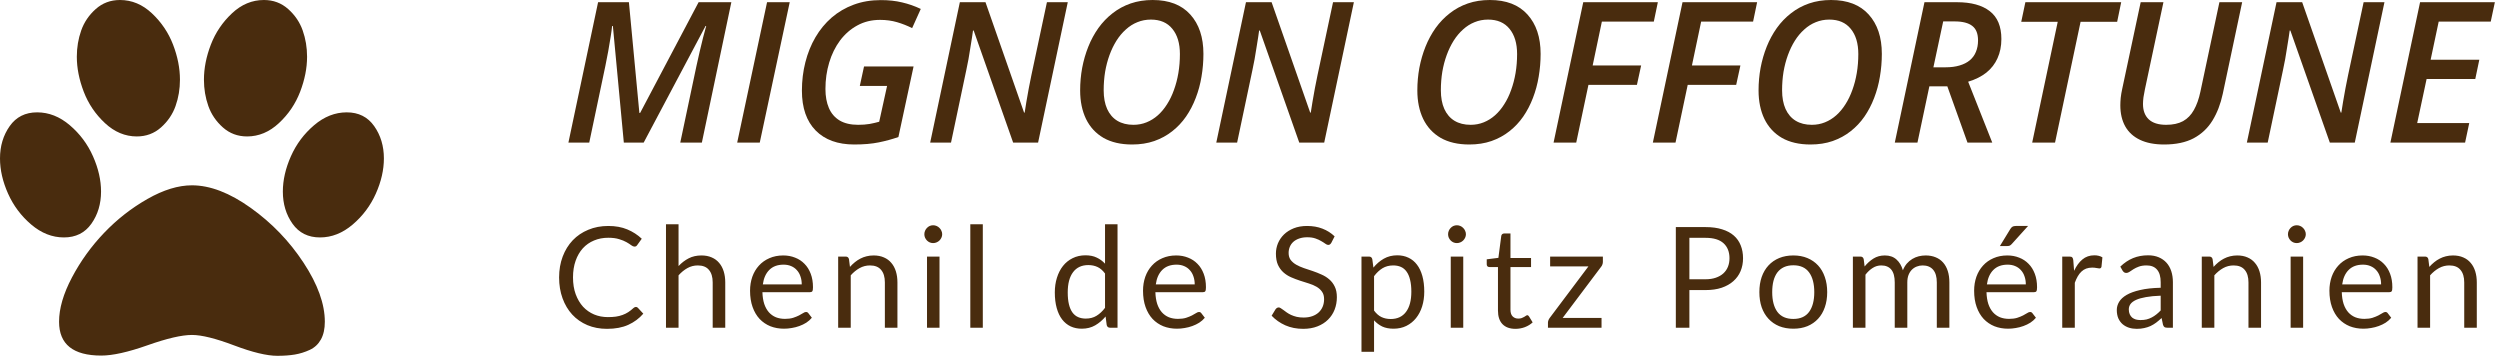 <svg width="267" height="38" viewBox="0 0 267 38" fill="none" xmlns="http://www.w3.org/2000/svg">
<path d="M19.219 8.51C19.219 9.5 19.063 10.436 18.751 11.318C18.439 12.201 17.921 12.963 17.198 13.607C16.476 14.25 15.613 14.572 14.611 14.572C13.363 14.572 12.229 14.097 11.211 13.149C10.193 12.201 9.437 11.083 8.944 9.797C8.451 8.51 8.205 7.265 8.205 6.061C8.205 5.072 8.361 4.136 8.673 3.253C8.985 2.371 9.503 1.608 10.225 0.965C10.948 0.322 11.81 0 12.812 0C14.077 0 15.215 0.474 16.225 1.423C17.235 2.371 17.987 3.484 18.48 4.762C18.972 6.041 19.219 7.29 19.219 8.51ZM10.792 20.46C10.792 21.779 10.447 22.925 9.757 23.898C9.067 24.872 8.09 25.358 6.825 25.358C5.577 25.358 4.415 24.9 3.339 23.985C2.263 23.07 1.437 21.969 0.862 20.682C0.287 19.396 0 18.142 0 16.922C0 15.602 0.345 14.452 1.035 13.471C1.725 12.489 2.702 11.999 3.967 11.999C5.215 11.999 6.378 12.456 7.453 13.372C8.529 14.287 9.355 15.392 9.93 16.687C10.505 17.982 10.792 19.239 10.792 20.46ZM20.5 19.792C22.438 19.792 24.533 20.596 26.783 22.204C29.034 23.812 30.914 25.766 32.425 28.067C33.937 30.368 34.692 32.467 34.692 34.363C34.692 35.122 34.553 35.753 34.273 36.256C33.994 36.759 33.596 37.13 33.078 37.369C32.561 37.608 32.031 37.773 31.489 37.864C30.947 37.955 30.323 38 29.617 38C28.5 38 26.96 37.629 24.997 36.887C23.034 36.145 21.535 35.773 20.5 35.773C19.416 35.773 17.835 36.14 15.757 36.874C13.679 37.608 12.032 37.975 10.817 37.975C7.811 37.975 6.308 36.771 6.308 34.363C6.308 32.945 6.768 31.366 7.688 29.626C8.607 27.886 9.753 26.298 11.125 24.863C12.496 23.428 14.036 22.224 15.745 21.251C17.453 20.278 19.038 19.792 20.5 19.792ZM26.389 14.572C25.387 14.572 24.524 14.25 23.802 13.607C23.079 12.963 22.561 12.201 22.249 11.318C21.937 10.436 21.781 9.5 21.781 8.51C21.781 7.29 22.028 6.041 22.52 4.762C23.013 3.484 23.765 2.371 24.775 1.423C25.785 0.474 26.923 0 28.188 0C29.189 0 30.052 0.322 30.775 0.965C31.497 1.608 32.015 2.371 32.327 3.253C32.639 4.136 32.795 5.072 32.795 6.061C32.795 7.265 32.549 8.51 32.056 9.797C31.563 11.083 30.808 12.201 29.789 13.149C28.771 14.097 27.637 14.572 26.389 14.572ZM37.033 11.999C38.298 11.999 39.275 12.489 39.965 13.471C40.655 14.452 41 15.602 41 16.922C41 18.142 40.712 19.396 40.138 20.682C39.563 21.969 38.737 23.07 37.661 23.985C36.585 24.9 35.423 25.358 34.175 25.358C32.91 25.358 31.933 24.872 31.243 23.898C30.553 22.925 30.208 21.779 30.208 20.46C30.208 19.239 30.495 17.982 31.07 16.687C31.645 15.392 32.471 14.287 33.547 13.372C34.623 12.456 35.785 11.999 37.033 11.999Z" fill="#492C0E"/>
<path d="M67.918 32.78C67.998 32.78 68.067 32.812 68.127 32.877L68.705 33.5C68.265 34.01 67.73 34.407 67.1 34.693C66.475 34.977 65.718 35.12 64.828 35.12C64.058 35.12 63.358 34.987 62.727 34.722C62.097 34.453 61.56 34.078 61.115 33.597C60.67 33.112 60.325 32.532 60.08 31.858C59.835 31.183 59.712 30.44 59.712 29.63C59.712 28.82 59.84 28.078 60.095 27.402C60.35 26.727 60.708 26.148 61.167 25.663C61.633 25.177 62.188 24.802 62.833 24.538C63.477 24.267 64.19 24.133 64.97 24.133C65.735 24.133 66.41 24.255 66.995 24.5C67.58 24.745 68.095 25.078 68.54 25.497L68.06 26.165C68.03 26.215 67.99 26.258 67.94 26.293C67.895 26.323 67.832 26.337 67.752 26.337C67.662 26.337 67.552 26.29 67.422 26.195C67.293 26.095 67.123 25.985 66.912 25.865C66.703 25.745 66.44 25.637 66.125 25.543C65.81 25.442 65.422 25.392 64.963 25.392C64.407 25.392 63.9 25.49 63.44 25.685C62.98 25.875 62.583 26.152 62.248 26.517C61.917 26.883 61.66 27.328 61.475 27.852C61.29 28.378 61.197 28.97 61.197 29.63C61.197 30.3 61.292 30.898 61.483 31.422C61.678 31.948 61.94 32.392 62.27 32.758C62.605 33.117 62.998 33.392 63.447 33.583C63.903 33.773 64.392 33.867 64.918 33.867C65.237 33.867 65.525 33.85 65.78 33.815C66.04 33.775 66.278 33.715 66.493 33.635C66.713 33.555 66.915 33.455 67.1 33.335C67.29 33.21 67.478 33.062 67.662 32.892C67.748 32.818 67.832 32.78 67.918 32.78ZM72.469 28.415C72.794 28.07 73.154 27.795 73.549 27.59C73.945 27.385 74.4 27.282 74.915 27.282C75.329 27.282 75.695 27.352 76.01 27.492C76.329 27.628 76.594 27.823 76.805 28.078C77.019 28.328 77.182 28.63 77.292 28.985C77.402 29.34 77.457 29.733 77.457 30.163V35H76.115V30.163C76.115 29.587 75.982 29.142 75.717 28.828C75.457 28.508 75.059 28.348 74.525 28.348C74.129 28.348 73.76 28.442 73.415 28.633C73.075 28.823 72.76 29.08 72.469 29.405V35H71.127V23.953H72.469V28.415ZM85.626 30.372C85.626 30.062 85.581 29.78 85.491 29.525C85.406 29.265 85.279 29.043 85.109 28.858C84.944 28.668 84.741 28.523 84.501 28.422C84.261 28.317 83.989 28.265 83.684 28.265C83.044 28.265 82.536 28.453 82.161 28.828C81.791 29.198 81.561 29.712 81.471 30.372H85.626ZM86.706 33.935C86.541 34.135 86.344 34.31 86.114 34.46C85.884 34.605 85.636 34.725 85.371 34.82C85.111 34.915 84.841 34.985 84.561 35.03C84.281 35.08 84.004 35.105 83.729 35.105C83.204 35.105 82.719 35.017 82.274 34.843C81.834 34.663 81.451 34.403 81.126 34.062C80.806 33.718 80.556 33.292 80.376 32.788C80.196 32.282 80.106 31.703 80.106 31.047C80.106 30.517 80.186 30.023 80.346 29.562C80.511 29.102 80.746 28.705 81.051 28.37C81.356 28.03 81.729 27.765 82.169 27.575C82.609 27.38 83.104 27.282 83.654 27.282C84.109 27.282 84.529 27.36 84.914 27.515C85.304 27.665 85.639 27.885 85.919 28.175C86.204 28.46 86.426 28.815 86.586 29.24C86.746 29.66 86.826 30.14 86.826 30.68C86.826 30.89 86.804 31.03 86.759 31.1C86.714 31.17 86.629 31.205 86.504 31.205H81.426C81.441 31.685 81.506 32.102 81.621 32.458C81.741 32.812 81.906 33.11 82.116 33.35C82.326 33.585 82.576 33.763 82.866 33.883C83.156 33.998 83.481 34.055 83.841 34.055C84.176 34.055 84.464 34.017 84.704 33.943C84.949 33.862 85.159 33.778 85.334 33.688C85.509 33.597 85.654 33.515 85.769 33.44C85.889 33.36 85.991 33.32 86.076 33.32C86.186 33.32 86.271 33.362 86.331 33.447L86.706 33.935ZM90.776 28.505C90.941 28.32 91.116 28.152 91.301 28.003C91.486 27.852 91.681 27.725 91.886 27.62C92.096 27.51 92.316 27.427 92.546 27.372C92.781 27.312 93.034 27.282 93.304 27.282C93.719 27.282 94.084 27.352 94.399 27.492C94.719 27.628 94.984 27.823 95.194 28.078C95.409 28.328 95.571 28.63 95.681 28.985C95.791 29.34 95.846 29.733 95.846 30.163V35H94.504V30.163C94.504 29.587 94.371 29.142 94.106 28.828C93.846 28.508 93.449 28.348 92.914 28.348C92.519 28.348 92.149 28.442 91.804 28.633C91.464 28.823 91.149 29.08 90.859 29.405V35H89.516V27.402H90.319C90.509 27.402 90.626 27.495 90.671 27.68L90.776 28.505ZM100.34 27.402V35H99.005V27.402H100.34ZM100.625 25.017C100.625 25.148 100.598 25.27 100.543 25.385C100.493 25.495 100.423 25.595 100.333 25.685C100.248 25.77 100.145 25.837 100.025 25.887C99.91 25.938 99.788 25.962 99.658 25.962C99.528 25.962 99.405 25.938 99.29 25.887C99.18 25.837 99.083 25.77 98.998 25.685C98.913 25.595 98.845 25.495 98.795 25.385C98.745 25.27 98.72 25.148 98.72 25.017C98.72 24.887 98.745 24.765 98.795 24.65C98.845 24.53 98.913 24.427 98.998 24.343C99.083 24.253 99.18 24.183 99.29 24.133C99.405 24.082 99.528 24.058 99.658 24.058C99.788 24.058 99.91 24.082 100.025 24.133C100.145 24.183 100.248 24.253 100.333 24.343C100.423 24.427 100.493 24.53 100.543 24.65C100.598 24.765 100.625 24.887 100.625 25.017ZM104.964 23.953V35H103.629V23.953H104.964ZM118.017 29.21C117.767 28.875 117.497 28.642 117.207 28.512C116.917 28.378 116.592 28.31 116.232 28.31C115.527 28.31 114.984 28.562 114.604 29.067C114.224 29.573 114.034 30.293 114.034 31.227C114.034 31.723 114.077 32.148 114.162 32.502C114.247 32.852 114.372 33.142 114.537 33.373C114.702 33.597 114.904 33.763 115.144 33.867C115.384 33.972 115.657 34.025 115.962 34.025C116.402 34.025 116.784 33.925 117.109 33.725C117.439 33.525 117.742 33.242 118.017 32.877V29.21ZM119.352 23.953V35H118.557C118.367 35 118.247 34.907 118.197 34.722L118.077 33.8C117.752 34.19 117.382 34.505 116.967 34.745C116.552 34.985 116.072 35.105 115.527 35.105C115.092 35.105 114.697 35.023 114.342 34.858C113.987 34.688 113.684 34.44 113.434 34.115C113.184 33.79 112.992 33.385 112.857 32.9C112.722 32.415 112.654 31.858 112.654 31.227C112.654 30.668 112.729 30.148 112.879 29.668C113.029 29.183 113.244 28.762 113.524 28.407C113.804 28.052 114.147 27.775 114.552 27.575C114.962 27.37 115.422 27.267 115.932 27.267C116.397 27.267 116.794 27.348 117.124 27.508C117.459 27.663 117.757 27.88 118.017 28.16V23.953H119.352ZM127.595 30.372C127.595 30.062 127.55 29.78 127.46 29.525C127.375 29.265 127.248 29.043 127.078 28.858C126.913 28.668 126.71 28.523 126.47 28.422C126.23 28.317 125.958 28.265 125.653 28.265C125.013 28.265 124.505 28.453 124.13 28.828C123.76 29.198 123.53 29.712 123.44 30.372H127.595ZM128.675 33.935C128.51 34.135 128.313 34.31 128.083 34.46C127.853 34.605 127.605 34.725 127.34 34.82C127.08 34.915 126.81 34.985 126.53 35.03C126.25 35.08 125.973 35.105 125.698 35.105C125.173 35.105 124.688 35.017 124.243 34.843C123.803 34.663 123.42 34.403 123.095 34.062C122.775 33.718 122.525 33.292 122.345 32.788C122.165 32.282 122.075 31.703 122.075 31.047C122.075 30.517 122.155 30.023 122.315 29.562C122.48 29.102 122.715 28.705 123.02 28.37C123.325 28.03 123.698 27.765 124.138 27.575C124.578 27.38 125.073 27.282 125.623 27.282C126.078 27.282 126.498 27.36 126.883 27.515C127.273 27.665 127.608 27.885 127.888 28.175C128.173 28.46 128.395 28.815 128.555 29.24C128.715 29.66 128.795 30.14 128.795 30.68C128.795 30.89 128.773 31.03 128.728 31.1C128.683 31.17 128.598 31.205 128.473 31.205H123.395C123.41 31.685 123.475 32.102 123.59 32.458C123.71 32.812 123.875 33.11 124.085 33.35C124.295 33.585 124.545 33.763 124.835 33.883C125.125 33.998 125.45 34.055 125.81 34.055C126.145 34.055 126.433 34.017 126.673 33.943C126.918 33.862 127.128 33.778 127.303 33.688C127.478 33.597 127.623 33.515 127.738 33.44C127.858 33.36 127.96 33.32 128.045 33.32C128.155 33.32 128.24 33.362 128.3 33.447L128.675 33.935ZM142.185 25.933C142.14 26.008 142.09 26.065 142.035 26.105C141.985 26.14 141.923 26.157 141.848 26.157C141.763 26.157 141.663 26.115 141.548 26.03C141.433 25.945 141.288 25.852 141.113 25.753C140.943 25.648 140.735 25.552 140.49 25.468C140.25 25.383 139.958 25.34 139.613 25.34C139.288 25.34 139 25.385 138.75 25.475C138.505 25.56 138.298 25.677 138.128 25.828C137.963 25.977 137.838 26.155 137.753 26.36C137.668 26.56 137.625 26.777 137.625 27.012C137.625 27.312 137.698 27.562 137.843 27.762C137.993 27.957 138.188 28.125 138.428 28.265C138.673 28.405 138.948 28.527 139.253 28.633C139.563 28.733 139.878 28.837 140.198 28.948C140.523 29.058 140.838 29.183 141.143 29.323C141.453 29.457 141.728 29.63 141.968 29.84C142.213 30.05 142.408 30.308 142.553 30.613C142.703 30.918 142.778 31.293 142.778 31.738C142.778 32.208 142.698 32.65 142.538 33.065C142.378 33.475 142.143 33.833 141.833 34.138C141.528 34.443 141.15 34.682 140.7 34.858C140.255 35.032 139.748 35.12 139.178 35.12C138.478 35.12 137.843 34.995 137.273 34.745C136.703 34.49 136.215 34.148 135.81 33.718L136.23 33.028C136.27 32.972 136.318 32.928 136.373 32.892C136.433 32.852 136.498 32.833 136.568 32.833C136.633 32.833 136.705 32.86 136.785 32.915C136.87 32.965 136.965 33.03 137.07 33.11C137.175 33.19 137.295 33.278 137.43 33.373C137.565 33.468 137.718 33.555 137.888 33.635C138.063 33.715 138.26 33.782 138.48 33.837C138.7 33.888 138.948 33.913 139.223 33.913C139.568 33.913 139.875 33.865 140.145 33.77C140.415 33.675 140.643 33.542 140.828 33.373C141.018 33.197 141.163 32.99 141.263 32.75C141.363 32.51 141.413 32.242 141.413 31.948C141.413 31.622 141.338 31.358 141.188 31.152C141.043 30.942 140.85 30.767 140.61 30.628C140.37 30.488 140.095 30.37 139.785 30.275C139.475 30.175 139.16 30.075 138.84 29.975C138.52 29.87 138.205 29.75 137.895 29.615C137.585 29.48 137.31 29.305 137.07 29.09C136.83 28.875 136.635 28.608 136.485 28.288C136.34 27.962 136.268 27.562 136.268 27.087C136.268 26.707 136.34 26.34 136.485 25.985C136.635 25.63 136.85 25.315 137.13 25.04C137.415 24.765 137.763 24.545 138.173 24.38C138.588 24.215 139.063 24.133 139.598 24.133C140.198 24.133 140.743 24.227 141.233 24.418C141.728 24.608 142.163 24.883 142.538 25.242L142.185 25.933ZM146.749 33.17C146.994 33.5 147.261 33.733 147.551 33.867C147.841 34.002 148.166 34.07 148.526 34.07C149.236 34.07 149.781 33.818 150.161 33.312C150.541 32.807 150.731 32.087 150.731 31.152C150.731 30.657 150.686 30.233 150.596 29.878C150.511 29.523 150.386 29.233 150.221 29.008C150.056 28.777 149.854 28.61 149.614 28.505C149.374 28.4 149.101 28.348 148.796 28.348C148.361 28.348 147.979 28.448 147.649 28.648C147.324 28.848 147.024 29.13 146.749 29.495V33.17ZM146.681 28.58C147.001 28.185 147.371 27.867 147.791 27.628C148.211 27.387 148.691 27.267 149.231 27.267C149.671 27.267 150.069 27.352 150.424 27.523C150.779 27.688 151.081 27.935 151.331 28.265C151.581 28.59 151.774 28.995 151.909 29.48C152.044 29.965 152.111 30.523 152.111 31.152C152.111 31.712 152.036 32.235 151.886 32.72C151.736 33.2 151.519 33.617 151.234 33.972C150.954 34.322 150.609 34.6 150.199 34.805C149.794 35.005 149.336 35.105 148.826 35.105C148.361 35.105 147.961 35.028 147.626 34.873C147.296 34.712 147.004 34.492 146.749 34.212V37.572H145.406V27.402H146.209C146.399 27.402 146.516 27.495 146.561 27.68L146.681 28.58ZM156.275 27.402V35H154.94V27.402H156.275ZM156.56 25.017C156.56 25.148 156.532 25.27 156.477 25.385C156.427 25.495 156.357 25.595 156.267 25.685C156.182 25.77 156.08 25.837 155.96 25.887C155.845 25.938 155.722 25.962 155.592 25.962C155.462 25.962 155.34 25.938 155.225 25.887C155.115 25.837 155.017 25.77 154.932 25.685C154.847 25.595 154.78 25.495 154.73 25.385C154.68 25.27 154.655 25.148 154.655 25.017C154.655 24.887 154.68 24.765 154.73 24.65C154.78 24.53 154.847 24.427 154.932 24.343C155.017 24.253 155.115 24.183 155.225 24.133C155.34 24.082 155.462 24.058 155.592 24.058C155.722 24.058 155.845 24.082 155.96 24.133C156.08 24.183 156.182 24.253 156.267 24.343C156.357 24.427 156.427 24.53 156.477 24.65C156.532 24.765 156.56 24.887 156.56 25.017ZM161.851 35.12C161.251 35.12 160.788 34.953 160.463 34.617C160.143 34.282 159.983 33.8 159.983 33.17V28.52H159.068C158.988 28.52 158.921 28.497 158.866 28.453C158.811 28.402 158.783 28.328 158.783 28.227V27.695L160.028 27.538L160.336 25.19C160.351 25.115 160.383 25.055 160.433 25.01C160.488 24.96 160.558 24.935 160.643 24.935H161.318V27.552H163.516V28.52H161.318V33.08C161.318 33.4 161.396 33.638 161.551 33.792C161.706 33.947 161.906 34.025 162.151 34.025C162.291 34.025 162.411 34.008 162.511 33.972C162.616 33.932 162.706 33.89 162.781 33.845C162.856 33.8 162.918 33.76 162.968 33.725C163.023 33.685 163.071 33.665 163.111 33.665C163.181 33.665 163.243 33.708 163.298 33.792L163.688 34.43C163.458 34.645 163.181 34.815 162.856 34.94C162.531 35.06 162.196 35.12 161.851 35.12ZM171.187 27.973C171.187 28.067 171.169 28.16 171.134 28.25C171.104 28.34 171.062 28.418 171.007 28.483L166.889 33.958H171.044V35H165.322V34.445C165.322 34.38 165.337 34.305 165.367 34.22C165.397 34.13 165.442 34.045 165.502 33.965L169.642 28.453H165.554V27.402H171.187V27.973ZM182.152 29.825C182.567 29.825 182.932 29.77 183.247 29.66C183.567 29.55 183.834 29.398 184.049 29.203C184.269 29.003 184.434 28.765 184.544 28.49C184.654 28.215 184.709 27.913 184.709 27.582C184.709 26.898 184.497 26.363 184.072 25.977C183.652 25.593 183.012 25.4 182.152 25.4H180.427V29.825H182.152ZM182.152 24.253C182.832 24.253 183.422 24.332 183.922 24.492C184.427 24.648 184.844 24.87 185.174 25.16C185.504 25.45 185.749 25.8 185.909 26.21C186.074 26.62 186.157 27.078 186.157 27.582C186.157 28.082 186.069 28.54 185.894 28.955C185.719 29.37 185.462 29.727 185.122 30.027C184.787 30.328 184.369 30.562 183.869 30.733C183.374 30.898 182.802 30.98 182.152 30.98H180.427V35H178.979V24.253H182.152ZM191.53 27.282C192.085 27.282 192.585 27.375 193.03 27.56C193.475 27.745 193.855 28.008 194.17 28.348C194.485 28.688 194.725 29.1 194.89 29.585C195.06 30.065 195.145 30.602 195.145 31.198C195.145 31.797 195.06 32.337 194.89 32.818C194.725 33.297 194.485 33.708 194.17 34.047C193.855 34.388 193.475 34.65 193.03 34.835C192.585 35.015 192.085 35.105 191.53 35.105C190.97 35.105 190.465 35.015 190.015 34.835C189.57 34.65 189.19 34.388 188.875 34.047C188.56 33.708 188.317 33.297 188.147 32.818C187.982 32.337 187.9 31.797 187.9 31.198C187.9 30.602 187.982 30.065 188.147 29.585C188.317 29.1 188.56 28.688 188.875 28.348C189.19 28.008 189.57 27.745 190.015 27.56C190.465 27.375 190.97 27.282 191.53 27.282ZM191.53 34.062C192.28 34.062 192.84 33.812 193.21 33.312C193.58 32.807 193.765 32.105 193.765 31.205C193.765 30.3 193.58 29.595 193.21 29.09C192.84 28.585 192.28 28.332 191.53 28.332C191.15 28.332 190.817 28.398 190.532 28.527C190.252 28.657 190.017 28.845 189.827 29.09C189.642 29.335 189.502 29.637 189.407 29.997C189.317 30.352 189.272 30.755 189.272 31.205C189.272 32.105 189.457 32.807 189.827 33.312C190.202 33.812 190.77 34.062 191.53 34.062ZM197.888 35V27.402H198.691C198.881 27.402 198.998 27.495 199.043 27.68L199.141 28.46C199.421 28.115 199.736 27.832 200.086 27.613C200.436 27.392 200.841 27.282 201.301 27.282C201.811 27.282 202.223 27.425 202.538 27.71C202.858 27.995 203.088 28.38 203.228 28.865C203.338 28.59 203.478 28.352 203.648 28.152C203.823 27.953 204.018 27.788 204.233 27.657C204.448 27.527 204.676 27.433 204.916 27.372C205.161 27.312 205.408 27.282 205.658 27.282C206.058 27.282 206.413 27.348 206.723 27.477C207.038 27.602 207.303 27.788 207.518 28.032C207.738 28.277 207.906 28.58 208.021 28.94C208.136 29.295 208.193 29.703 208.193 30.163V35H206.851V30.163C206.851 29.567 206.721 29.117 206.461 28.812C206.201 28.503 205.826 28.348 205.336 28.348C205.116 28.348 204.906 28.387 204.706 28.468C204.511 28.543 204.338 28.655 204.188 28.805C204.038 28.955 203.918 29.145 203.828 29.375C203.743 29.6 203.701 29.863 203.701 30.163V35H202.358V30.163C202.358 29.552 202.236 29.098 201.991 28.797C201.746 28.497 201.388 28.348 200.918 28.348C200.588 28.348 200.283 28.438 200.003 28.617C199.723 28.793 199.466 29.032 199.231 29.337V35H197.888ZM216.357 30.372C216.357 30.062 216.312 29.78 216.222 29.525C216.137 29.265 216.01 29.043 215.84 28.858C215.675 28.668 215.472 28.523 215.232 28.422C214.992 28.317 214.72 28.265 214.415 28.265C213.775 28.265 213.267 28.453 212.892 28.828C212.522 29.198 212.292 29.712 212.202 30.372H216.357ZM217.437 33.935C217.272 34.135 217.075 34.31 216.845 34.46C216.615 34.605 216.367 34.725 216.102 34.82C215.842 34.915 215.572 34.985 215.292 35.03C215.012 35.08 214.735 35.105 214.46 35.105C213.935 35.105 213.45 35.017 213.005 34.843C212.565 34.663 212.182 34.403 211.857 34.062C211.537 33.718 211.287 33.292 211.107 32.788C210.927 32.282 210.837 31.703 210.837 31.047C210.837 30.517 210.917 30.023 211.077 29.562C211.242 29.102 211.477 28.705 211.782 28.37C212.087 28.03 212.46 27.765 212.9 27.575C213.34 27.38 213.835 27.282 214.385 27.282C214.84 27.282 215.26 27.36 215.645 27.515C216.035 27.665 216.37 27.885 216.65 28.175C216.935 28.46 217.157 28.815 217.317 29.24C217.477 29.66 217.557 30.14 217.557 30.68C217.557 30.89 217.535 31.03 217.49 31.1C217.445 31.17 217.36 31.205 217.235 31.205H212.157C212.172 31.685 212.237 32.102 212.352 32.458C212.472 32.812 212.637 33.11 212.847 33.35C213.057 33.585 213.307 33.763 213.597 33.883C213.887 33.998 214.212 34.055 214.572 34.055C214.907 34.055 215.195 34.017 215.435 33.943C215.68 33.862 215.89 33.778 216.065 33.688C216.24 33.597 216.385 33.515 216.5 33.44C216.62 33.36 216.722 33.32 216.807 33.32C216.917 33.32 217.002 33.362 217.062 33.447L217.437 33.935ZM216.597 24.133L214.85 26.067C214.78 26.142 214.71 26.198 214.64 26.233C214.575 26.262 214.49 26.277 214.385 26.277H213.59L214.7 24.462C214.77 24.348 214.845 24.265 214.925 24.215C215.01 24.16 215.132 24.133 215.292 24.133H216.597ZM221.514 28.925C221.754 28.405 222.049 28 222.399 27.71C222.749 27.415 223.177 27.267 223.682 27.267C223.842 27.267 223.994 27.285 224.139 27.32C224.289 27.355 224.422 27.41 224.537 27.485L224.439 28.483C224.409 28.608 224.334 28.67 224.214 28.67C224.144 28.67 224.042 28.655 223.907 28.625C223.772 28.595 223.619 28.58 223.449 28.58C223.209 28.58 222.994 28.615 222.804 28.685C222.619 28.755 222.452 28.86 222.302 29C222.157 29.135 222.024 29.305 221.904 29.51C221.789 29.71 221.684 29.94 221.589 30.2V35H220.247V27.402H221.012C221.157 27.402 221.257 27.43 221.312 27.485C221.367 27.54 221.404 27.635 221.424 27.77L221.514 28.925ZM230.761 31.58C230.146 31.6 229.621 31.65 229.186 31.73C228.756 31.805 228.404 31.905 228.129 32.03C227.859 32.155 227.661 32.303 227.536 32.472C227.416 32.642 227.356 32.833 227.356 33.042C227.356 33.242 227.389 33.415 227.454 33.56C227.519 33.705 227.606 33.825 227.716 33.92C227.831 34.01 227.964 34.078 228.114 34.123C228.269 34.163 228.434 34.182 228.609 34.182C228.844 34.182 229.059 34.16 229.254 34.115C229.449 34.065 229.631 33.995 229.801 33.905C229.976 33.815 230.141 33.708 230.296 33.583C230.456 33.458 230.611 33.315 230.761 33.155V31.58ZM226.449 28.475C226.869 28.07 227.321 27.767 227.806 27.567C228.291 27.367 228.829 27.267 229.419 27.267C229.844 27.267 230.221 27.337 230.551 27.477C230.881 27.617 231.159 27.812 231.384 28.062C231.609 28.312 231.779 28.615 231.894 28.97C232.009 29.325 232.066 29.715 232.066 30.14V35H231.474C231.344 35 231.244 34.98 231.174 34.94C231.104 34.895 231.049 34.81 231.009 34.685L230.859 33.965C230.659 34.15 230.464 34.315 230.274 34.46C230.084 34.6 229.884 34.72 229.674 34.82C229.464 34.915 229.239 34.987 228.999 35.038C228.764 35.093 228.501 35.12 228.211 35.12C227.916 35.12 227.639 35.08 227.379 35C227.119 34.915 226.891 34.79 226.696 34.625C226.506 34.46 226.354 34.252 226.239 34.002C226.129 33.748 226.074 33.447 226.074 33.102C226.074 32.803 226.156 32.515 226.321 32.24C226.486 31.96 226.754 31.712 227.124 31.497C227.494 31.282 227.976 31.108 228.571 30.973C229.166 30.832 229.896 30.753 230.761 30.733V30.14C230.761 29.55 230.634 29.105 230.379 28.805C230.124 28.5 229.751 28.348 229.261 28.348C228.931 28.348 228.654 28.39 228.429 28.475C228.209 28.555 228.016 28.648 227.851 28.753C227.691 28.852 227.551 28.945 227.431 29.03C227.316 29.11 227.201 29.15 227.086 29.15C226.996 29.15 226.919 29.128 226.854 29.082C226.789 29.032 226.734 28.973 226.689 28.902L226.449 28.475ZM236.41 28.505C236.575 28.32 236.75 28.152 236.935 28.003C237.12 27.852 237.315 27.725 237.52 27.62C237.73 27.51 237.95 27.427 238.18 27.372C238.415 27.312 238.667 27.282 238.937 27.282C239.352 27.282 239.717 27.352 240.032 27.492C240.352 27.628 240.617 27.823 240.827 28.078C241.042 28.328 241.205 28.63 241.315 28.985C241.425 29.34 241.48 29.733 241.48 30.163V35H240.137V30.163C240.137 29.587 240.005 29.142 239.74 28.828C239.48 28.508 239.082 28.348 238.547 28.348C238.152 28.348 237.782 28.442 237.437 28.633C237.097 28.823 236.782 29.08 236.492 29.405V35H235.15V27.402H235.952C236.142 27.402 236.26 27.495 236.305 27.68L236.41 28.505ZM245.974 27.402V35H244.639V27.402H245.974ZM246.259 25.017C246.259 25.148 246.231 25.27 246.176 25.385C246.126 25.495 246.056 25.595 245.966 25.685C245.881 25.77 245.779 25.837 245.659 25.887C245.544 25.938 245.421 25.962 245.291 25.962C245.161 25.962 245.039 25.938 244.924 25.887C244.814 25.837 244.716 25.77 244.631 25.685C244.546 25.595 244.479 25.495 244.429 25.385C244.379 25.27 244.354 25.148 244.354 25.017C244.354 24.887 244.379 24.765 244.429 24.65C244.479 24.53 244.546 24.427 244.631 24.343C244.716 24.253 244.814 24.183 244.924 24.133C245.039 24.082 245.161 24.058 245.291 24.058C245.421 24.058 245.544 24.082 245.659 24.133C245.779 24.183 245.881 24.253 245.966 24.343C246.056 24.427 246.126 24.53 246.176 24.65C246.231 24.765 246.259 24.887 246.259 25.017ZM254.302 30.372C254.302 30.062 254.257 29.78 254.167 29.525C254.082 29.265 253.955 29.043 253.785 28.858C253.62 28.668 253.417 28.523 253.177 28.422C252.937 28.317 252.665 28.265 252.36 28.265C251.72 28.265 251.212 28.453 250.837 28.828C250.467 29.198 250.237 29.712 250.147 30.372H254.302ZM255.382 33.935C255.217 34.135 255.02 34.31 254.79 34.46C254.56 34.605 254.312 34.725 254.047 34.82C253.787 34.915 253.517 34.985 253.237 35.03C252.957 35.08 252.68 35.105 252.405 35.105C251.88 35.105 251.395 35.017 250.95 34.843C250.51 34.663 250.127 34.403 249.802 34.062C249.482 33.718 249.232 33.292 249.052 32.788C248.872 32.282 248.782 31.703 248.782 31.047C248.782 30.517 248.862 30.023 249.022 29.562C249.187 29.102 249.422 28.705 249.727 28.37C250.032 28.03 250.405 27.765 250.845 27.575C251.285 27.38 251.78 27.282 252.33 27.282C252.785 27.282 253.205 27.36 253.59 27.515C253.98 27.665 254.315 27.885 254.595 28.175C254.88 28.46 255.102 28.815 255.262 29.24C255.422 29.66 255.502 30.14 255.502 30.68C255.502 30.89 255.48 31.03 255.435 31.1C255.39 31.17 255.305 31.205 255.18 31.205H250.102C250.117 31.685 250.182 32.102 250.297 32.458C250.417 32.812 250.582 33.11 250.792 33.35C251.002 33.585 251.252 33.763 251.542 33.883C251.832 33.998 252.157 34.055 252.517 34.055C252.852 34.055 253.14 34.017 253.38 33.943C253.625 33.862 253.835 33.778 254.01 33.688C254.185 33.597 254.33 33.515 254.445 33.44C254.565 33.36 254.667 33.32 254.752 33.32C254.862 33.32 254.947 33.362 255.007 33.447L255.382 33.935ZM259.452 28.505C259.617 28.32 259.792 28.152 259.977 28.003C260.162 27.852 260.357 27.725 260.562 27.62C260.772 27.51 260.992 27.427 261.222 27.372C261.457 27.312 261.71 27.282 261.98 27.282C262.395 27.282 262.76 27.352 263.075 27.492C263.395 27.628 263.66 27.823 263.87 28.078C264.085 28.328 264.247 28.63 264.357 28.985C264.467 29.34 264.522 29.733 264.522 30.163V35H263.18V30.163C263.18 29.587 263.047 29.142 262.782 28.828C262.522 28.508 262.125 28.348 261.59 28.348C261.195 28.348 260.825 28.442 260.48 28.633C260.14 28.823 259.825 29.08 259.535 29.405V35H258.192V27.402H258.995C259.185 27.402 259.302 27.495 259.347 27.68L259.452 28.505Z" fill="#492C0E"/>
<path d="M60.707 15.227L63.876 0.236H67.167L68.285 12.059H68.367L74.611 0.236H78.108L74.96 15.227H72.653L74.386 7.024C74.495 6.504 74.611 5.988 74.734 5.476C74.857 4.956 74.977 4.464 75.093 3.999C75.216 3.534 75.326 3.127 75.421 2.779H75.35L68.746 15.227H66.624L65.455 2.779H65.373C65.345 3.073 65.294 3.456 65.219 3.927C65.144 4.399 65.058 4.908 64.962 5.455C64.867 5.995 64.764 6.521 64.655 7.034L62.932 15.227H60.707Z" fill="#492C0E"/>
<path d="M78.733 15.227L81.922 0.236H84.342L81.143 15.227H78.733Z" fill="#492C0E"/>
<path d="M91.233 15.432C89.476 15.432 88.106 14.937 87.121 13.945C86.137 12.947 85.644 11.525 85.644 9.68C85.644 8.62 85.768 7.608 86.014 6.645C86.26 5.674 86.619 4.785 87.09 3.979C87.562 3.172 88.14 2.471 88.823 1.876C89.514 1.282 90.296 0.824 91.171 0.502C92.053 0.174 93.02 0.01 94.073 0.01C94.907 0.01 95.663 0.092 96.339 0.256C97.023 0.414 97.689 0.646 98.339 0.954L97.416 3.004C96.903 2.745 96.367 2.533 95.806 2.369C95.246 2.205 94.641 2.123 93.991 2.123C93.089 2.123 92.279 2.321 91.561 2.717C90.843 3.107 90.228 3.644 89.715 4.327C89.21 5.011 88.823 5.797 88.557 6.686C88.29 7.574 88.157 8.514 88.157 9.505C88.157 10.285 88.28 10.961 88.526 11.536C88.772 12.11 89.155 12.554 89.674 12.869C90.194 13.176 90.853 13.33 91.653 13.33C92.105 13.33 92.511 13.299 92.874 13.238C93.243 13.169 93.585 13.091 93.899 13.002L94.74 9.177H91.828L92.279 7.096H97.57L95.95 14.632C95.293 14.865 94.593 15.056 93.848 15.207C93.109 15.357 92.238 15.432 91.233 15.432Z" fill="#492C0E"/>
<path d="M99.344 15.227L102.512 0.236H105.25L109.372 12.028H109.434C109.481 11.713 109.543 11.327 109.618 10.869C109.693 10.404 109.779 9.922 109.875 9.423C109.97 8.924 110.062 8.463 110.151 8.039L111.812 0.236H114.038L110.869 15.227H108.203L103.989 3.261H103.917C103.896 3.418 103.862 3.657 103.814 3.979C103.767 4.293 103.708 4.655 103.64 5.065C103.579 5.476 103.51 5.893 103.435 6.316C103.36 6.74 103.281 7.133 103.199 7.496L101.569 15.227H99.344Z" fill="#492C0E"/>
<path d="M120.908 15.432C119.698 15.432 118.679 15.196 117.852 14.725C117.032 14.246 116.41 13.573 115.986 12.705C115.569 11.836 115.36 10.821 115.36 9.659C115.36 8.839 115.432 8.036 115.576 7.25C115.726 6.457 115.945 5.701 116.232 4.983C116.519 4.266 116.878 3.603 117.309 2.994C117.746 2.386 118.252 1.859 118.826 1.415C119.4 0.964 120.043 0.615 120.754 0.369C121.472 0.123 122.254 0 123.102 0C124.852 0 126.192 0.516 127.122 1.548C128.058 2.581 128.526 3.982 128.526 5.752C128.526 6.573 128.458 7.383 128.321 8.183C128.191 8.976 127.986 9.734 127.706 10.459C127.433 11.177 127.087 11.84 126.67 12.448C126.253 13.05 125.761 13.573 125.194 14.017C124.633 14.461 123.994 14.81 123.276 15.063C122.565 15.309 121.776 15.432 120.908 15.432ZM121.051 13.33C121.55 13.33 122.019 13.241 122.456 13.063C122.894 12.886 123.293 12.636 123.656 12.315C124.025 11.987 124.353 11.594 124.64 11.136C124.934 10.678 125.18 10.168 125.378 9.608C125.583 9.047 125.741 8.446 125.85 7.803C125.959 7.154 126.014 6.477 126.014 5.773C126.014 4.631 125.744 3.732 125.204 3.076C124.671 2.42 123.909 2.092 122.917 2.092C122.405 2.092 121.923 2.184 121.472 2.369C121.027 2.546 120.617 2.806 120.241 3.148C119.865 3.483 119.53 3.883 119.236 4.348C118.949 4.806 118.703 5.315 118.498 5.875C118.293 6.436 118.136 7.034 118.026 7.67C117.924 8.299 117.873 8.955 117.873 9.639C117.873 10.418 117.996 11.085 118.242 11.638C118.495 12.192 118.857 12.612 119.329 12.899C119.807 13.187 120.381 13.33 121.051 13.33Z" fill="#492C0E"/>
<path d="M129.9 15.227L133.069 0.236H135.807L139.929 12.028H139.99C140.038 11.713 140.1 11.327 140.175 10.869C140.25 10.404 140.335 9.922 140.431 9.423C140.527 8.924 140.619 8.463 140.708 8.039L142.369 0.236H144.594L141.426 15.227H138.76L134.545 3.261H134.474C134.453 3.418 134.419 3.657 134.371 3.979C134.323 4.293 134.265 4.655 134.197 5.065C134.135 5.476 134.067 5.893 133.992 6.316C133.917 6.74 133.838 7.133 133.756 7.496L132.125 15.227H129.9Z" fill="#492C0E"/>
<path d="M156.919 15.432C155.709 15.432 154.691 15.196 153.864 14.725C153.043 14.246 152.421 13.573 151.998 12.705C151.581 11.836 151.372 10.821 151.372 9.659C151.372 8.839 151.444 8.036 151.587 7.25C151.738 6.457 151.957 5.701 152.244 4.983C152.531 4.266 152.89 3.603 153.32 2.994C153.758 2.386 154.264 1.859 154.838 1.415C155.412 0.964 156.055 0.615 156.766 0.369C157.483 0.123 158.266 0 159.114 0C160.864 0 162.204 0.516 163.133 1.548C164.07 2.581 164.538 3.982 164.538 5.752C164.538 6.573 164.47 7.383 164.333 8.183C164.203 8.976 163.998 9.734 163.718 10.459C163.444 11.177 163.099 11.84 162.682 12.448C162.265 13.05 161.773 13.573 161.206 14.017C160.645 14.461 160.006 14.81 159.288 15.063C158.577 15.309 157.788 15.432 156.919 15.432ZM157.063 13.33C157.562 13.33 158.03 13.241 158.468 13.063C158.905 12.886 159.305 12.636 159.667 12.315C160.037 11.987 160.365 11.594 160.652 11.136C160.946 10.678 161.192 10.168 161.39 9.608C161.595 9.047 161.752 8.446 161.862 7.803C161.971 7.154 162.026 6.477 162.026 5.773C162.026 4.631 161.756 3.732 161.216 3.076C160.683 2.42 159.92 2.092 158.929 2.092C158.417 2.092 157.935 2.184 157.483 2.369C157.039 2.546 156.629 2.806 156.253 3.148C155.877 3.483 155.542 3.883 155.248 4.348C154.961 4.806 154.715 5.315 154.51 5.875C154.305 6.436 154.147 7.034 154.038 7.67C153.936 8.299 153.884 8.955 153.884 9.639C153.884 10.418 154.007 11.085 154.253 11.638C154.506 12.192 154.869 12.612 155.34 12.899C155.819 13.187 156.393 13.33 157.063 13.33Z" fill="#492C0E"/>
<path d="M165.922 15.227L169.091 0.236H177.058L176.627 2.307H171.08L170.096 6.993H175.274L174.823 9.064H169.645L168.342 15.227H165.922Z" fill="#492C0E"/>
<path d="M176.525 15.227L179.693 0.236H187.661L187.23 2.307H181.683L180.698 6.993H185.876L185.425 9.064H180.247L178.945 15.227H176.525Z" fill="#492C0E"/>
<path d="M193.362 15.432C192.152 15.432 191.133 15.196 190.306 14.725C189.486 14.246 188.864 13.573 188.44 12.705C188.023 11.836 187.814 10.821 187.814 9.659C187.814 8.839 187.886 8.036 188.03 7.25C188.18 6.457 188.399 5.701 188.686 4.983C188.973 4.266 189.332 3.603 189.763 2.994C190.2 2.386 190.706 1.859 191.28 1.415C191.854 0.964 192.497 0.615 193.208 0.369C193.926 0.123 194.708 0 195.556 0C197.306 0 198.646 0.516 199.576 1.548C200.512 2.581 200.98 3.982 200.98 5.752C200.98 6.573 200.912 7.383 200.775 8.183C200.646 8.976 200.44 9.734 200.16 10.459C199.887 11.177 199.542 11.84 199.125 12.448C198.708 13.05 198.215 13.573 197.648 14.017C197.087 14.461 196.448 14.81 195.73 15.063C195.02 15.309 194.23 15.432 193.362 15.432ZM193.505 13.33C194.004 13.33 194.473 13.241 194.91 13.063C195.348 12.886 195.748 12.636 196.11 12.315C196.479 11.987 196.807 11.594 197.094 11.136C197.388 10.678 197.634 10.168 197.833 9.608C198.038 9.047 198.195 8.446 198.304 7.803C198.414 7.154 198.468 6.477 198.468 5.773C198.468 4.631 198.198 3.732 197.658 3.076C197.125 2.42 196.363 2.092 195.372 2.092C194.859 2.092 194.377 2.184 193.926 2.369C193.481 2.546 193.071 2.806 192.695 3.148C192.319 3.483 191.984 3.883 191.69 4.348C191.403 4.806 191.157 5.315 190.952 5.875C190.747 6.436 190.59 7.034 190.48 7.67C190.378 8.299 190.327 8.955 190.327 9.639C190.327 10.418 190.45 11.085 190.696 11.638C190.949 12.192 191.311 12.612 191.783 12.899C192.261 13.187 192.835 13.33 193.505 13.33Z" fill="#492C0E"/>
<path d="M202.365 15.227L205.533 0.236H209.009C210.527 0.236 211.696 0.557 212.516 1.2C213.336 1.835 213.747 2.823 213.747 4.163C213.747 4.929 213.61 5.612 213.336 6.214C213.07 6.815 212.673 7.328 212.147 7.752C211.621 8.169 210.971 8.494 210.199 8.726L212.772 15.227H210.127L207.974 9.218H206.056L204.785 15.227H202.365ZM206.487 7.188H207.789C208.356 7.188 208.855 7.123 209.286 6.993C209.724 6.863 210.086 6.679 210.373 6.439C210.667 6.193 210.886 5.893 211.029 5.537C211.18 5.175 211.255 4.768 211.255 4.317C211.255 3.599 211.05 3.083 210.64 2.769C210.229 2.447 209.601 2.287 208.753 2.287H207.533L206.487 7.188Z" fill="#492C0E"/>
<path d="M217.038 15.227L219.766 2.328H215.869L216.31 0.236H226.543L226.113 2.328H222.206L219.479 15.227H217.038Z" fill="#492C0E"/>
<path d="M231.127 15.432C230.102 15.432 229.24 15.265 228.543 14.93C227.846 14.595 227.323 14.116 226.974 13.494C226.625 12.865 226.451 12.117 226.451 11.248C226.451 11.023 226.465 10.756 226.492 10.449C226.526 10.141 226.578 9.834 226.646 9.526L228.625 0.236H231.055L229.076 9.546C229.015 9.827 228.963 10.107 228.922 10.387C228.888 10.668 228.871 10.907 228.871 11.105C228.871 11.809 229.076 12.356 229.486 12.746C229.903 13.135 230.522 13.33 231.342 13.33C232.067 13.33 232.668 13.2 233.147 12.94C233.625 12.674 234.012 12.277 234.306 11.751C234.606 11.225 234.839 10.572 235.003 9.792L237.033 0.236H239.463L237.392 10.018C237.16 11.105 236.794 12.055 236.295 12.869C235.796 13.682 235.126 14.315 234.285 14.766C233.444 15.21 232.392 15.432 231.127 15.432Z" fill="#492C0E"/>
<path d="M239.966 15.227L243.134 0.236H245.872L249.994 12.028H250.056C250.104 11.713 250.165 11.327 250.24 10.869C250.315 10.404 250.401 9.922 250.497 9.423C250.592 8.924 250.685 8.463 250.773 8.039L252.435 0.236H254.66L251.491 15.227H248.825L244.611 3.261H244.539C244.519 3.418 244.484 3.657 244.437 3.979C244.389 4.293 244.331 4.655 244.262 5.065C244.201 5.476 244.132 5.893 244.057 6.316C243.982 6.74 243.903 7.133 243.821 7.496L242.191 15.227H239.966Z" fill="#492C0E"/>
<path d="M255.295 15.227L258.464 0.236H266.452L266.011 2.307H260.453L259.592 6.378H264.791L264.36 8.439H259.161L258.156 13.146H263.714L263.273 15.227H255.295Z" fill="#492C0E"/>
</svg>
